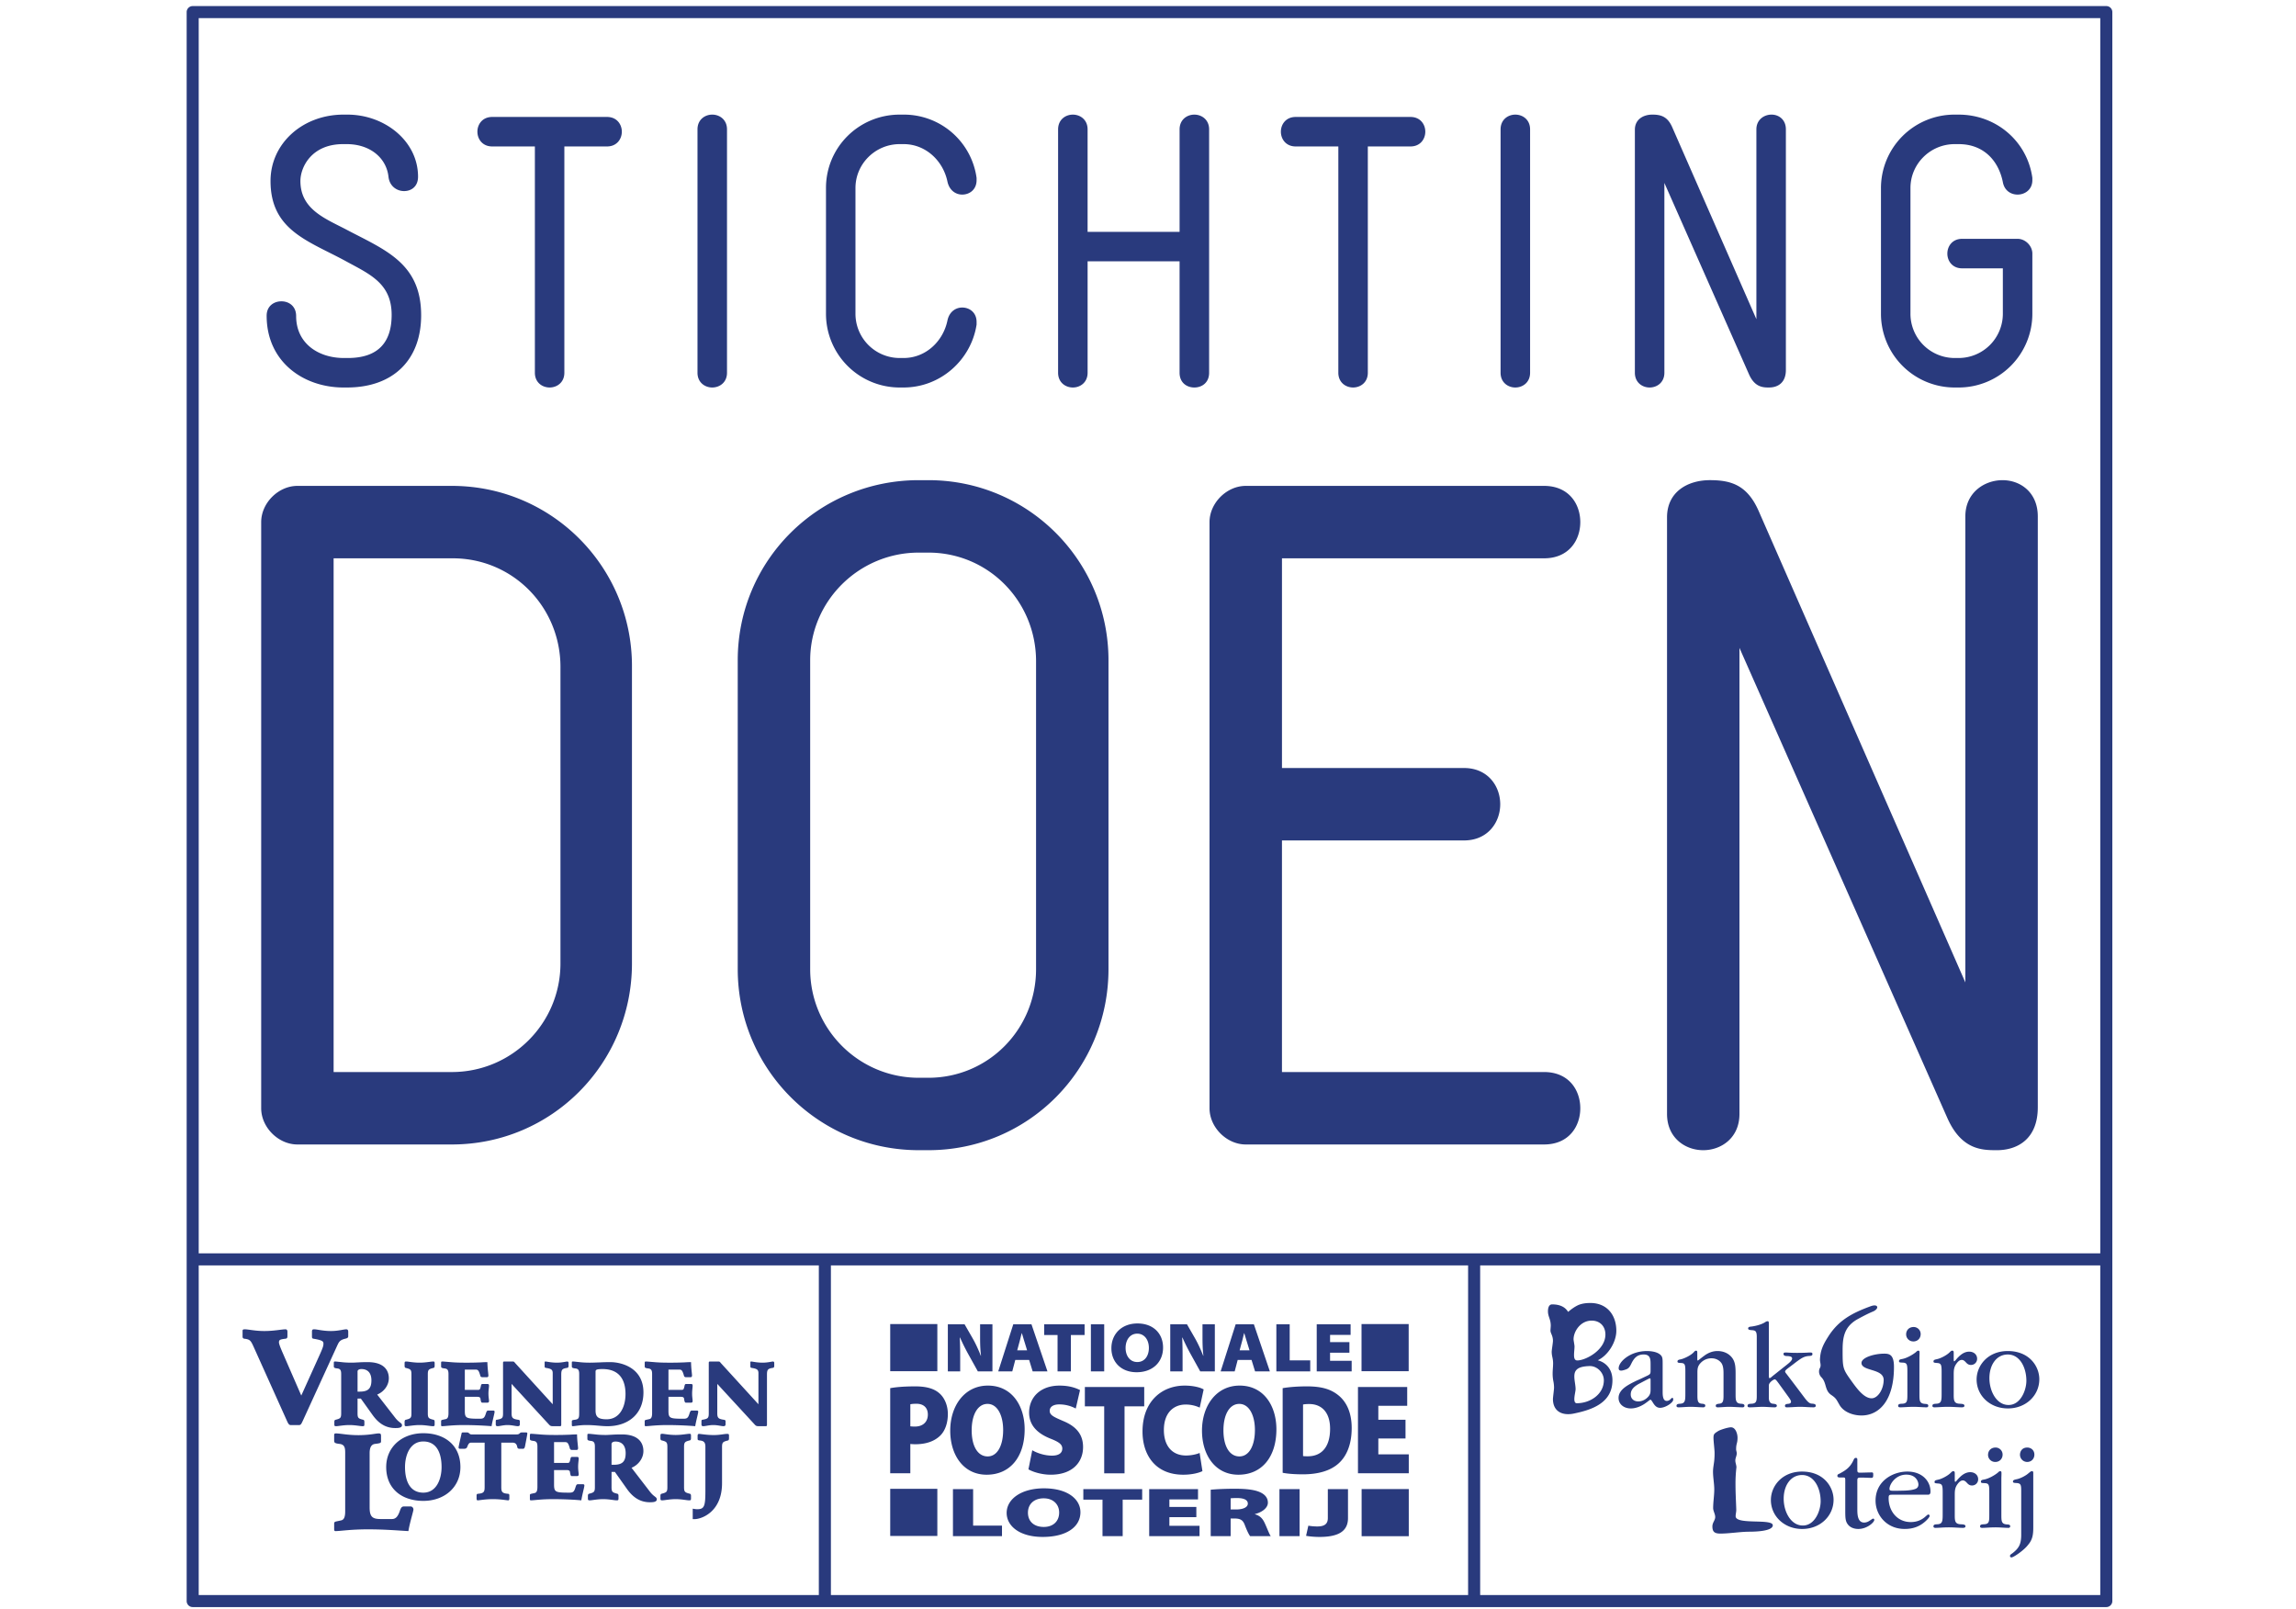 <svg height="150" viewBox="0 0 214 178" width="214" xmlns="http://www.w3.org/2000/svg"><g fill="#293a7d"><path d="M83.7 169.888h-5.212v-5.216H83.7zM135.843 169.915h-5.216V164.7h5.216zM85.427 164.704h2.231v4.039h3.193v1.165h-5.424zM93.722 167.313c0 .974.677 1.576 1.75 1.576s1.702-.656 1.702-1.59c0-.896-.643-1.575-1.714-1.575-1.06 0-1.738.632-1.738 1.59m5.805-.06c0 1.673-1.604 2.74-4.167 2.74-2.574 0-3.993-1.211-3.993-2.658 0-1.512 1.592-2.717 4.13-2.717 2.673 0 4.03 1.24 4.03 2.634M101.968 165.87h-2.121v-1.166h6.509v1.167H104.2v4.037h-2.232zM112.347 167.81h-2.982v.955h3.336v1.144h-5.569v-5.206h5.4v1.138h-3.167v.838h2.982zM116.141 166.958h.58c.837 0 1.32-.262 1.32-.649 0-.395-.408-.608-1.148-.615-.419 0-.641.014-.752.03zm-2.205-2.186c.626-.06 1.576-.107 2.686-.107 1.268 0 2.182.107 2.811.401.53.255.827.628.827 1.138 0 .646-.779 1.11-1.43 1.257v.03c.551.147.848.48 1.06.929.256.532.528 1.288.688 1.488h-2.28c-.124-.152-.333-.556-.577-1.196-.224-.624-.533-.758-1.221-.758h-.359v1.954h-2.205zM123.768 169.908h-2.23v-5.204h2.23zM126.89 164.704h2.23v3.212c0 1.513-1.158 2.079-3.156 2.079-.456 0-1.062-.04-1.48-.126l.25-1.118a6 6 0 0 0 .97.085c.715 0 1.186-.201 1.186-.92zM135.832 151.664h-5.215v-5.213h5.215zM83.7 151.664h-5.212v-5.213H83.7zM84.862 151.685v-5.21h1.851l.867 1.509c.336.58.662 1.289.926 1.969h.024c-.093-.772-.1-1.407-.1-2.117v-1.362h1.364v5.21H88.18l-.955-1.722a23.493 23.493 0 0 1-1.013-2.017h-.032c.041.788.048 1.545.048 2.333v1.407zM93.627 149.351l-.282-.92c-.092-.293-.201-.672-.296-.975h-.014c-.088.303-.166.682-.252.98l-.247.915zm-1.306 1.065l-.333 1.268h-1.553l1.664-5.209h2.012l1.769 5.21h-1.637l-.39-1.269zM96.997 147.665h-1.48v-1.19h4.47v1.19h-1.516v4.02h-1.474zM102.156 151.685h-1.473v-5.21h1.473zM105.817 150.65c.805 0 1.28-.667 1.28-1.561 0-.9-.502-1.578-1.288-1.578-.788 0-1.287.679-1.287 1.578 0 .894.499 1.56 1.287 1.56zm-.078 1.128c-1.732 0-2.788-1.15-2.788-2.652 0-1.59 1.155-2.743 2.88-2.743 1.78 0 2.835 1.135 2.835 2.666 0 1.578-1.117 2.729-2.92 2.729zM109.461 151.685v-5.21h1.85l.866 1.509c.335.58.662 1.289.927 1.969h.025c-.093-.772-.101-1.407-.101-2.117v-1.362h1.365v5.21h-1.616l-.953-1.722a22.745 22.745 0 0 1-1.012-2.017h-.03c.038.788.043 1.545.043 2.333v1.407zM118.226 149.351l-.282-.92c-.094-.293-.204-.672-.297-.975h-.016c-.084.303-.161.682-.25.98l-.247.915zm-1.306 1.065l-.333 1.268h-1.553l1.662-5.209h2.014l1.77 5.21h-1.638l-.39-1.269zM121.197 146.475h1.475v3.99h2.272v1.22h-3.747zM129.277 149.622h-2.14v.888h2.389v1.175h-3.865v-5.21h3.748v1.175h-2.271v.797h2.139zM80.713 157.76c.125.015.272.027.509.027.883 0 1.428-.51 1.428-1.332 0-.706-.421-1.19-1.265-1.19-.338 0-.562.029-.672.058zm-2.226-4.22c.61-.113 1.491-.198 2.774-.198 1.204 0 2.062.239 2.646.748.574.483.956 1.335.956 2.308 0 .965-.284 1.815-.805 2.352-.685.696-1.667.992-2.797.992-.214 0-.411-.015-.548-.03v3.243h-2.226zM87.498 158.2c0 1.785.687 2.889 1.767 2.889 1.08 0 1.714-1.206 1.714-2.919 0-1.643-.644-2.89-1.73-2.89-1.064 0-1.751 1.163-1.751 2.92m5.859-.114c0 3.072-1.618 5.027-4.204 5.027-2.598 0-4.027-2.223-4.027-4.871 0-2.777 1.603-4.987 4.164-4.987 2.697 0 4.067 2.28 4.067 4.831M94.2 160.407c.509.299 1.344.595 2.177.595.77 0 1.143-.296 1.143-.779 0-.467-.372-.735-1.32-1.105-1.416-.567-2.35-1.456-2.35-2.874 0-1.685 1.244-2.988 3.36-2.988 1.006 0 1.714.214 2.272.496l-.473 2.04a3.887 3.887 0 0 0-1.827-.456c-.682 0-1.054.287-1.054.71 0 .481.446.678 1.504 1.133 1.504.624 2.186 1.544 2.186 2.875 0 1.641-1.13 3.058-3.581 3.058-1.005 0-1.988-.312-2.461-.594zM102.155 155.549h-2.138v-2.137h6.565v2.137h-2.177v7.407h-2.25zM113.02 162.716c-.324.169-1.105.397-2.115.397-3.132 0-4.512-2.236-4.512-4.773 0-3.371 2.162-5.084 4.664-5.084.97 0 1.754.213 2.099.425l-.435 2.01a3.669 3.669 0 0 0-1.554-.34c-1.291 0-2.411.866-2.411 2.818 0 1.743.905 2.819 2.45 2.819.547 0 1.155-.127 1.505-.282z"/><path d="M115.344 158.2c0 1.785.683 2.889 1.764 2.889 1.084 0 1.717-1.206 1.717-2.919 0-1.643-.646-2.89-1.729-2.89-1.07 0-1.752 1.163-1.752 2.92m5.857-.114c0 3.072-1.617 5.027-4.204 5.027-2.597 0-4.026-2.223-4.026-4.871 0-2.777 1.602-4.987 4.162-4.987 2.7 0 4.068 2.28 4.068 4.831M124.148 161.044c.109.03.32.03.47.03 1.455.028 2.522-.89 2.522-3.044 0-1.855-.968-2.735-2.311-2.735-.361 0-.572.028-.681.056zm-2.254-7.504c.724-.128 1.68-.198 2.674-.198 1.604 0 2.612.296 3.444.95.92.72 1.517 1.91 1.517 3.664 0 1.942-.647 3.202-1.467 3.924-.922.82-2.288 1.19-3.932 1.19-1.078 0-1.798-.084-2.236-.17zM135.482 159.106h-3.007v1.754h3.368v2.095h-5.62v-9.543h5.446v2.08h-3.194v1.544h3.007zM155.882 151.095c-.777.017-1.227.156-1.468.397-.208.208-.259.465-.259.76 0 .45.139.968.139 1.399 0 .208-.139.725-.139 1.105 0 .259.07.45.276.45 1.451 0 2.987-.969 2.987-2.54 0-.845-.741-1.571-1.536-1.571m.19-5.026c-1.243 0-2.003 1.192-2.003 2.072 0 .106.105.64.105.778 0 .294-.053.64-.053.95 0 .346.068.604.362.604.915 0 3.108-1.14 3.108-2.866 0-.932-.621-1.538-1.518-1.538m.673 4.387c.915.243 1.623.985 1.623 2.21 0 2.487-2.228 3.265-4.266 3.68-.224.05-.45.069-.638.069-1.036 0-1.676-.604-1.676-1.676 0-.172.121-1.054.121-1.243 0-.207-.017-.432-.068-.69a4.22 4.22 0 0 1-.087-.882c0-.413.051-.743.051-1.123 0-.586-.155-.776-.155-1.294 0-.174.138-1.002.138-1.192 0-.604-.275-.83-.275-1.156 0-.07.033-.432.033-.52 0-.743-.31-1-.31-1.606 0-.294.068-.76.465-.76.692 0 1.381.19 1.763.83.414-.346.76-.587 1.138-.76.38-.156.795-.224 1.331-.224 1.83 0 2.865 1.329 2.865 3.073 0 1.244-.897 2.712-2.053 3.264M160.394 154.242c0 .49.366.762.83.762.436 0 .816-.204 1.09-.504.273-.298.273-.532.273-.898v-.804c0-.246 0-.342-.055-.342-.081 0-.177.056-.313.123-.3.15-.628.33-.941.492-.45.257-.884.585-.884 1.157zm2.193-3.338c0-.572-.028-1.09-.763-1.09-.736 0-1.09.422-1.39 1.062-.123.247-.244.464-.516.572-.151.055-.411.15-.587.15-.177 0-.273-.08-.273-.258 0-.736 1.294-1.906 3.12-1.906.464 0 1.104.08 1.47.393.274.232.274.45.274 1.077v3.052c0 .382.026.994.448.994a.556.556 0 0 0 .396-.163c.096-.096.164-.177.232-.177.069 0 .094.096.094.205 0 .313-.842.899-1.456.899-.492 0-.696-.438-.886-.723-.067-.095-.123-.176-.178-.176-.068 0-.353.272-.721.503-.396.246-.899.464-1.457.464-.736 0-1.348-.45-1.348-1.158 0-.954 1.089-1.472 1.974-1.908.354-.15.695-.313 1.063-.49.504-.231.504-.26.504-.708zM166.433 151.667c0-.75-.055-.899-.504-.912-.259-.015-.367-.028-.367-.166 0-.189.204-.202.381-.242.354-.083 1.062-.41 1.39-.75.094-.096.164-.205.286-.205.135 0 .135.123.135.257v.587c0 .164 0 .245.055.245.054 0 .341-.258.681-.502.368-.287.885-.546 1.499-.546.558 0 1.144.191 1.552.668.397.463.45 1.022.45 1.798v2.316c0 .653.015 1.021.599 1.048.164.014.381.028.381.218 0 .136-.108.178-.189.178-.423 0-1.05-.055-1.497-.055-.466 0-.902.055-1.268.055-.111 0-.219-.027-.219-.178 0-.177.19-.19.341-.218.516-.027.516-.367.516-1.048v-2.195c0-.38 0-.87-.204-1.212-.23-.353-.64-.572-1.129-.572-.476 0-.885.19-1.187.504-.341.355-.368.641-.368 1.104v2.37c0 .682 0 1.022.532 1.049.123.014.34.028.34.205 0 .123-.094.19-.217.19-.381 0-.912-.054-1.39-.054-.53 0-.966.055-1.362.055-.083 0-.217-.027-.217-.163 0-.205.204-.219.381-.233.599-.027.599-.367.599-1.212zM174.332 147.865c0-.706-.192-.721-.652-.748-.193-.028-.302-.054-.302-.19 0-.123.122-.178.286-.192.491-.055 1.091-.203 1.527-.45.095-.066.23-.149.327-.149.134 0 .15.068.15.285v5.696c0 .148 0 .314.08.314.083 0 .232-.138.356-.246.531-.422 1.062-.845 1.594-1.266.204-.164.545-.438.545-.655 0-.232-.272-.245-.464-.273-.15 0-.49.013-.49-.231 0-.164.123-.164.326-.164.356.028.776.041 1.197.041.48 0 .968-.013 1.336-.041.246 0 .34 0 .34.177 0 .178-.162.191-.34.206-.598.025-.925.285-1.402.626-.299.231-.654.504-.967.735-.095.081-.313.23-.313.355 0 .109.121.218.218.354.626.816 1.252 1.648 1.866 2.466.381.517.613.736.885.736.177.012.423.04.423.217 0 .164-.136.19-.259.19-.49 0-.981-.054-1.472-.054-.476 0-.981.055-1.47.055-.095 0-.205-.014-.205-.178s.191-.19.312-.204c.164-.014.355-.041.355-.245 0-.15-.19-.395-.285-.53-.356-.493-.708-.982-1.063-1.471-.177-.234-.327-.466-.45-.466s-.653.343-.653.668v1.362c0 .492.218.656.475.668.137.014.41.041.41.205 0 .15-.109.19-.246.19-.435 0-.899-.054-1.321-.054-.476 0-.967.055-1.444.055-.11 0-.23-.027-.23-.163 0-.219.216-.219.394-.233.586-.012.626-.286.626-.899zM185.915 156.561c-.916 0-1.968-.361-2.435-1.173-.327-.57-.363-.727-.899-1.09-.776-.517-.481-1.347-1.122-1.985a.905.905 0 0 1-.24-.621c0-.137.034-.259.085-.363a.575.575 0 0 0 .087-.329c0-.207-.068-.396-.068-.603.033-1.054.38-1.726.932-2.59 1.156-1.814 2.676-2.591 4.645-3.318.19-.068.328-.102.448-.102.208 0 .31.086.31.208 0 .137-.154.328-.465.465-.605.243-1.52.743-1.796.897-1.433.848-1.57 2.04-1.57 3.422 0 1.864.033 2.036.828 3.158.62.864 1.468 2.124 2.384 2.124.656 0 1.312-.932 1.33-2.02.016-1.294-2.436-.949-2.454-1.882-.016-.604 1.416-1.036 2.504-1.036.586 0 1.088.104 1.088 1.468 0 3.765-1.676 5.37-3.592 5.37M191.645 148.37a.782.782 0 0 1-.792-.79c0-.396.273-.804.832-.804.421 0 .775.341.775.777 0 .476-.34.818-.802.818zm-.655 3.311c0-.805-.056-.953-.544-.968-.286-.013-.382-.013-.382-.164 0-.19.192-.202.394-.244.476-.096 1.104-.45 1.459-.736.121-.11.177-.177.285-.177.122 0 .136.083.136.232 0 .204-.014.408-.014.64v3.95c0 .71.014 1.022.6 1.063.162.014.38.014.38.204 0 .138-.107.178-.188.178-.423 0-.94-.055-1.404-.055-.695 0-1.102.055-1.512.055-.11 0-.231-.027-.231-.163 0-.219.217-.219.393-.233.628-.012.628-.286.628-1.103zM194.778 151.749c0-.804-.052-.968-.516-.994-.287-.028-.383-.028-.383-.165 0-.19.15-.203.437-.272.367-.083.992-.408 1.295-.693.163-.15.219-.234.34-.234.164 0 .164.123.164.274v.64c0 .19 0 .26.068.26s.23-.26.461-.479c.262-.259.656-.585 1.187-.585.49 0 .872.314.872.776a.672.672 0 0 1-.695.694c-.258 0-.409-.136-.546-.285-.136-.15-.27-.272-.447-.272-.288 0-.492.259-.643.476-.257.396-.257.723-.257 1.24v2.084c0 .668.013 1.036.693 1.05.192.013.492.013.492.217 0 .137-.124.177-.3.177-.38 0-.938-.055-1.54-.055-.612 0-1.09.055-1.472.055-.109 0-.23-.027-.23-.163 0-.218.217-.218.393-.232.627-.013.627-.353.627-1.212zM202.19 155.4c1.306 0 1.962-1.608 1.962-2.684 0-1.416-.696-2.9-2.056-2.9-1.255 0-2.032 1.156-2.032 2.615 0 1.47.805 2.969 2.11 2.969zm-.094.381c-1.95 0-3.448-1.402-3.448-3.201 0-1.54 1.24-3.147 3.448-3.147 2.381 0 3.487 1.69 3.487 3.119 0 1.787-1.472 3.23-3.475 3.23zM169.735 167.792c0-.328-.227-.672-.227-.984 0-.69.123-1.382.123-2.072 0-.606-.139-1.348-.139-1.95 0-.502.139-1.005.157-1.522.016-.19.016-.398.016-.588 0-.328-.12-1.262-.12-1.642 0-.432.104-.484.535-.76.277-.156 1.088-.405 1.4-.405.516 0 .724.733.724 1.147 0 .657-.156.624-.156 1.28 0 .157.07.294.07.45 0 .276-.157.518-.157.794 0 .258.122.501.122.76a14.898 14.898 0 0 0-.103 1.85c0 1.068.068 2.158.085 2.848 0 .242-.069.466-.069.707 0 .984 4.108.225 4.108 1.003 0 .673-2.053.708-2.605.708-.966 0-2.21.208-3.178.208-.638 0-.897-.175-.897-.796 0-.415.292-.656.31-1zM179.437 168.731c1.306 0 1.96-1.608 1.96-2.684 0-1.416-.695-2.9-2.056-2.9-1.255 0-2.031 1.158-2.031 2.615 0 1.47.805 2.97 2.112 2.97zm-.096.383c-1.947 0-3.447-1.405-3.447-3.203 0-1.54 1.239-3.146 3.447-3.146 2.382 0 3.486 1.689 3.486 3.12 0 1.784-1.472 3.229-3.473 3.229zM185.455 166.975c0 .666.082 1.429.75 1.429.26 0 .476-.108.626-.217.204-.123.302-.218.37-.218.094 0 .132.082.132.136 0 .272-.8 1.008-1.769 1.008-.45 0-.845-.15-1.09-.421-.34-.384-.354-.75-.354-1.623v-3.378c0-.244-.055-.272-.203-.272h-.369c-.164 0-.3-.028-.3-.178 0-.149.095-.19.259-.258.628-.342 1.145-.655 1.526-1.487.067-.163.122-.244.26-.244.148 0 .162.108.162.204v1.13c0 .178.014.287.218.302.38 0 .994-.028 1.39-.028.15 0 .15.095.15.259 0 .3-.04.341-.23.341-.316 0-.71-.028-1.038-.028-.42 0-.49 0-.49.353zM189.01 164.685c0 .164.095.204.422.204.315 0 .656 0 .983-.012.38 0 1.048-.041 1.374-.164.247-.068.422-.219.422-.519 0-.258-.218-1.09-1.347-1.09-1.187 0-1.853 1.078-1.853 1.568zm.437.64c-.464 0-.53 0-.53.383 0 1.402.924 2.642 2.451 2.642.692 0 1.17-.245 1.499-.504.23-.19.353-.328.436-.328.094 0 .15.068.15.15 0 .164-.369.518-.532.656-.6.517-1.294.789-2.236.789-1.946 0-3.214-1.485-3.214-3.133 0-2.18 1.921-3.215 3.514-3.215 1.69 0 2.563 1.103 2.563 2.207 0 .258-.095.353-.275.353zM194.895 165.08c0-.803-.052-.967-.517-.995-.287-.026-.383-.026-.383-.162 0-.19.15-.204.436-.272.37-.083.995-.41 1.295-.696.165-.15.218-.232.34-.232.165 0 .165.124.165.273v.64c0 .19 0 .259.067.259.07 0 .233-.259.465-.478.257-.258.655-.585 1.185-.585.49 0 .87.315.87.776a.673.673 0 0 1-.694.696c-.257 0-.408-.136-.545-.287-.136-.149-.27-.272-.45-.272-.285 0-.489.26-.64.476-.258.395-.258.723-.258 1.242v2.084c0 .668.013 1.034.693 1.048.192.013.494.013.494.217 0 .137-.126.179-.302.179-.382 0-.94-.056-1.538-.056-.614 0-1.091.056-1.474.056-.11 0-.23-.028-.23-.164 0-.219.217-.219.396-.232.625-.014.625-.355.625-1.212zM200.705 161.701a.783.783 0 0 1-.792-.79c0-.396.274-.804.832-.804.424 0 .777.341.777.777 0 .476-.341.817-.804.817zm-.655 3.311c0-.803-.055-.953-.543-.967-.286-.013-.384-.013-.384-.164 0-.19.192-.204.395-.245.477-.095 1.104-.45 1.459-.736.121-.11.176-.177.285-.177.123 0 .137.084.137.232 0 .204-.014.409-.014.64v3.952c0 .708.014 1.021.6 1.062.165.012.38.012.38.203 0 .137-.11.179-.19.179-.422 0-.938-.056-1.402-.056-.696 0-1.103.056-1.512.056-.108 0-.232-.028-.232-.164 0-.218.216-.218.394-.232.627-.014.627-.286.627-1.103zM204.235 161.701a.8.8 0 0 1-.79-.79c0-.396.246-.804.802-.804.437 0 .79.313.79.777 0 .49-.353.817-.79.817zm.68 7.222c0 .734-.054 1.361-.587 1.961-.423.572-1.593 1.376-1.825 1.376-.082 0-.163-.055-.163-.15 0-.123.07-.178.257-.3.696-.545.983-.967.983-2.058v-4.85c0-.693-.053-.843-.547-.87-.23-.015-.366-.015-.366-.164 0-.177.192-.205.422-.259.422-.081 1.05-.422 1.308-.668.176-.134.247-.218.367-.218.15 0 .15.096.15.26zM18.329 147.03c-.292 0-.867.189-1.691.189-.936 0-1.53-.19-1.875-.19-.217 0-.232.118-.232.276v.547c0 .147.059.2.16.217 1.052.172 1.11.318 1.11.548 0 .23-.043.419-.49 1.399l-1.961 4.341-2.135-4.904c-.174-.417-.333-.805-.333-.981 0-.275.116-.33.721-.403.159-.017.215-.089.215-.289v-.49c0-.13-.056-.26-.199-.26-.434 0-1.256.189-2.353.189-1.037 0-1.775-.19-2.179-.19-.142 0-.23.043-.23.146v.677c0 .103.058.2.188.217.634.072.72.203 1.04.908l3.72 8.267c.088.187.19.376.36.376h.968c.189 0 .274-.248.362-.42l3.836-8.381c.19-.404.287-.606.882-.75.172-.042.33-.089.33-.261v-.503c0-.145-.044-.276-.214-.276zm46.053 3.689c-.667 0-1.13-.128-1.276-.128-.07 0-.085.03-.085.078v.471c0 .07.016.139.134.157.552.09.758.168.758.58v3.442l-4.18-4.58c-.076-.11-.127-.148-.244-.148h-.944c-.107 0-.126.078-.126.148v5.582c0 .532-.092.611-.73.719-.056.008-.078.079-.078.145v.356c0 .148.05.204.215.204.207 0 .65-.125 1.075-.125.518 0 .9.125 1.15.125.163 0 .226-.077.226-.204v-.325c0-.076-.022-.159-.16-.176-.608-.09-.756-.187-.756-.719v-3.253l4.118 4.473c.139.155.208.204.454.204h.788c.117 0 .136-.056.136-.186v-5.514c0-.56.106-.666.638-.748.139-.018.166-.116.166-.214v-.344c0-.099-.067-.148-.146-.148-.1 0-.59.128-1.133.128zm-13.048.028v.376c0 .156.07.197.395.236.345.037.424.234.424.617v4.325c0 .375-.07.608-.295.659l-.365.08c-.126.03-.16.056-.16.176v.404c0 .087.045.125.09.125.394 0 1.083-.125 2.42-.125 1.21 0 2.498.07 3.078.125.096-.605.332-1.424.332-1.593 0-.095-.038-.135-.168-.135h-.53c-.117 0-.176.028-.276.352-.145.474-.276.552-.666.552-1.535 0-1.652-.058-1.652-.914v-1.511h1.376c.196 0 .334.045.353.215.05.402.119.432.207.432h.562c.127 0 .175-.07.175-.19 0-.164-.057-.42-.057-.813s.057-.67.057-.875c0-.158-.068-.186-.175-.186h-.553c-.107 0-.136.08-.159.166-.094.452-.125.483-.352.483h-1.434v-2.243h1.142c.292 0 .39.031.579.699.027.107.137.145.224.145h.484c.137 0 .176-.076.176-.196 0-.174-.099-.785-.107-1.473h-.09c-.167 0-.384.01-.687.03-.316.009-.716.029-1.26.029h-.51c-.67 0-1.2-.028-1.613-.067-.402-.03-.678-.061-.828-.061-.116 0-.137.03-.137.156zm-8.06 0v.376c0 .156.07.197.395.236.345.037.42.234.42.617v4.207c0 .632-.01.798-.52.857-.267.03-.295.07-.295.176v.404c0 .087.039.125.09.125.257 0 .715-.125 1.511-.125 1.05 0 1.552.125 2.35.125 2.28 0 3.97-1.345 3.97-3.736 0-2.741-2.456-3.349-3.656-3.349-.461 0-.836.01-1.198.03-.354.009-.696.029-1.083.029-.48 0-.895-.028-1.199-.067-.314-.03-.53-.061-.648-.061-.116 0-.137 0-.137.156zm2.624 5.26v-4.266c0-.206.02-.314.777-.314 1.759 0 2.536 1.081 2.536 2.762 0 1.406-.63 2.792-2.082 2.792-.955 0-1.231-.277-1.231-.974zm-4.264-5.288c-.668 0-1.13-.128-1.279-.128-.07 0-.09.03-.09.078v.471c0 .07.02.139.138.157.55.09.756.168.756.58v3.442l-4.174-4.58c-.08-.11-.128-.148-.246-.148h-.944c-.11 0-.13.078-.13.148v5.582c0 .532-.087.611-.727.719-.059.008-.079.079-.079.145v.356c0 .148.05.204.219.204.207 0 .648-.125 1.07-.125.522 0 .903.125 1.149.125.169 0 .226-.077.226-.204v-.325c0-.076-.02-.159-.158-.176-.608-.09-.756-.187-.756-.719v-3.253l4.118 4.473c.139.155.208.204.454.204h.785c.119 0 .137-.056.137-.186v-5.514c0-.56.11-.666.642-.748.138-.018.165-.116.165-.214v-.344c0-.099-.07-.148-.147-.148-.1 0-.59.128-1.13.128zm-12.82.028v.376c0 .156.07.197.395.236.342.037.422.234.422.617v4.325c0 .375-.072.608-.297.659l-.364.08c-.124.03-.156.056-.156.176v.404c0 .087.04.125.088.125.393 0 1.081-.125 2.419-.125 1.209 0 2.497.07 3.076.125.097-.605.334-1.424.334-1.593 0-.095-.041-.135-.168-.135h-.53c-.118 0-.176.028-.276.352-.148.474-.274.552-.667.552-1.535 0-1.652-.058-1.652-.914v-1.511h1.376c.197 0 .335.045.356.215.048.402.117.432.207.432h.557c.128 0 .179-.07.179-.19 0-.164-.062-.42-.062-.813s.062-.67.062-.875c0-.158-.07-.186-.18-.186h-.548c-.108 0-.14.08-.16.166-.096.452-.124.483-.352.483h-1.435v-2.243h1.141c.294 0 .392.031.578.699.03.107.138.145.228.145h.48c.138 0 .178-.076.178-.196 0-.174-.098-.785-.11-1.473h-.088c-.164 0-.382.01-.688.03-.312.009-.716.029-1.255.029h-.512c-.67 0-1.2-.028-1.613-.067-.403-.03-.676-.061-.827-.061-.117 0-.136.03-.136.156zm-2.375-.028c-.718 0-1.268-.128-1.454-.128-.167 0-.208.018-.208.208v.273c0 .13.04.207.118.225.542.138.639.188.639.718v4.306c0 .532-.097.58-.639.719-.077.017-.118.1-.118.225v.276c0 .186.04.204.208.204.226 0 .805-.125 1.454-.125.658 0 1.19.125 1.455.125.17 0 .207-.018.207-.204v-.276c0-.125-.038-.208-.118-.225-.538-.139-.638-.187-.638-.719v-4.306c0-.53.1-.58.638-.718.08-.018.118-.096.118-.225v-.273c0-.19-.038-.208-.168-.208-.236 0-.827.128-1.494.128zm-9.49.028v.376c0 .156.068.197.393.236.343.037.421.234.421.617v4.345c0 .532-.097.58-.636.719-.08.017-.12.1-.12.225v.276c0 .186.04.204.207.204.224 0 .805-.125 1.455-.125.66 0 1.188.125 1.457.125.164 0 .204-.018.204-.204v-.276c0-.125-.04-.208-.117-.225-.542-.139-.64-.187-.64-.719v-1.632h.364l1.308 1.83c.648.901 1.422 1.433 2.504 1.433.276 0 .74-.007.74-.304 0-.284-.295-.245-.758-.845l-1.986-2.555c.728-.297 1.288-1.003 1.288-1.801 0-.854-.502-1.787-2.34-1.787-.442 0-.767.01-1.04.03-.266.009-.483.029-.72.029-.482 0-.894-.028-1.198-.067-.314-.03-.532-.061-.648-.061-.12 0-.137.03-.137.156zm2.625.944c0-.175.196-.264.421-.264.775 0 1.112.512 1.112 1.248 0 .933-.393 1.248-1.298 1.248h-.235zm18.208 6.742c-.35 0-.2.223-.619.223H32.16c-.222 0-.244-.223-.482-.223h-.41c-.1 0-.17.02-.182.082-.018.1-.338 1.445-.338 1.588 0 .1.08.141.16.141h.45c.16 0 .29-.05.349-.213.161-.427.252-.475.533-.466h1.39v4.875c0 .516-.04.728-.72.78-.131.007-.171.068-.171.19v.334c0 .112.03.203.112.203.21 0 .808-.132 1.7-.132.892 0 1.493.132 1.703.132.08 0 .109-.091.109-.203v-.335c0-.121-.037-.182-.17-.189-.68-.052-.72-.264-.72-.78v-4.875h1.24c.418 0 .489.292.531.507.02.103.11.172.21.172h.432c.088 0 .158-.07.198-.225.039-.17.27-1.374.27-1.466 0-.08-.06-.12-.142-.12zm-15.04 3.834c0 2.424 1.75 3.74 4.104 3.74 2.352 0 4.104-1.519 4.104-3.74 0-2.43-1.752-3.744-4.104-3.744-2.353 0-4.104 1.516-4.104 3.744zm2.081 0c0-1.295.542-2.831 2.023-2.831 1.501 0 2.021 1.321 2.021 2.83 0 1.294-.541 2.831-2.021 2.831-1.501 0-2.023-1.328-2.023-2.83zm-5.193-3.53c-1.145 0-1.97-.192-2.44-.192-.173 0-.204.044-.204.238v.565c0 .236.101.297.587.356.514.059.633.355.633.936v6.528c0 .563-.105.92-.443.995l-.542.117c-.192.047-.235.09-.235.27v.605c0 .136.056.194.13.194.591 0 1.617-.194 3.617-.194 1.804 0 3.14.117 4.464.194.148-.921.557-2.212.557-2.376 0-.234-.175-.353-.323-.353h-.69c-.266 0-.352.101-.498.517-.222.638-.473.878-.87.878h-1.247c-.927 0-1.217-.267-1.217-1.294v-5.992c0-.728.25-.981.6-1.025.617-.076.662-.103.662-.312v-.535c0-.281-.061-.312-.278-.312-.324 0-.984.192-2.263.192zm35.133-.02c-.732 0-1.292-.13-1.48-.13-.172 0-.21.02-.21.212v.281c0 .133.038.212.12.232.55.141.648.195.648.74v4.428c0 .545-.098.596-.648.74-.082.02-.12.099-.12.23v.283c0 .192.038.214.21.214.23 0 .818-.132 1.48-.132.67 0 1.21.132 1.482.132.169 0 .209-.022.209-.214v-.284c0-.13-.04-.209-.121-.229-.55-.144-.648-.195-.648-.74v-4.428c0-.545.098-.599.648-.74.08-.02.12-.099.12-.232v-.281c0-.192-.04-.212-.168-.212-.242 0-.842.13-1.522.13zm-9.77.031v.384c0 .16.072.201.398.243.35.041.432.242.432.636v4.469c0 .545-.101.596-.65.74-.078.02-.122.099-.122.23v.283c0 .192.044.214.21.214.23 0 .82-.132 1.484-.132.669 0 1.209.132 1.48.132.172 0 .209-.022.209-.214v-.284c0-.13-.037-.209-.117-.229-.552-.144-.652-.195-.652-.74v-1.679h.37l1.332 1.882c.66.928 1.45 1.476 2.552 1.476.282 0 .75-.011.75-.316 0-.291-.3-.252-.77-.87l-2.022-2.628c.738-.301 1.312-1.03 1.312-1.848 0-.88-.511-1.841-2.384-1.841-.45 0-.78.01-1.06.03-.27.01-.49.031-.732.031-.491 0-.908-.03-1.22-.072-.32-.03-.54-.058-.66-.058s-.14.028-.14.161zm2.672.972c0-.185.198-.276.429-.276.793 0 1.133.53 1.133 1.285 0 .962-.401 1.284-1.321 1.284h-.241zm-9.03-.972v.384c0 .16.07.201.402.243.348.041.43.242.43.636v4.446c0 .387-.072.63-.298.68l-.374.083c-.128.028-.16.059-.16.181v.414c0 .093.04.132.09.132.402 0 1.102-.132 2.464-.132 1.23 0 2.544.069 3.134.132.099-.628.338-1.467.338-1.638 0-.102-.04-.142-.17-.142h-.538c-.123 0-.183.029-.282.362-.148.486-.278.568-.681.568-1.561 0-1.683-.062-1.683-.938v-1.56h1.402c.2 0 .34.05.36.222.053.416.12.444.21.444h.57c.133 0 .182-.07.182-.19 0-.172-.061-.435-.061-.839s.061-.688.061-.901c0-.163-.068-.191-.181-.191h-.557c-.11 0-.144.079-.162.17-.102.466-.13.497-.362.497h-1.462v-2.304h1.164c.298 0 .399.028.588.717.034.112.14.15.234.15h.49c.138 0 .18-.082.18-.2 0-.183-.101-.81-.113-1.518h-.09c-.169 0-.391.01-.7.03-.32.01-.729.031-1.278.031h-.525c-.678 0-1.22-.03-1.642-.072-.41-.03-.688-.058-.838-.058-.12 0-.142.028-.142.161zm20.332-.021c-.773 0-1.462-.13-1.632-.13-.098 0-.15.092-.15.194v.344c0 .121.03.17.25.19.45.042.61.234.61.688v4.926c0 1.666-.13 1.989-.9 1.989-.171 0-.331-.028-.5-.06v1.155h.23c.67 0 3.012-.73 3.012-3.978v-3.984c0-.544.1-.594.65-.736.082-.02.12-.1.12-.232v-.284c0-.192-.038-.212-.21-.212-.318 0-.79.13-1.48.13z"/><path d="M143.739 139.959h68.586v36.461H143.74zm-141.734 0h68.588v36.461H2.005zm140.4 36.461H71.928v-36.461h70.477zm69.92-37.795H2.005V2.005h210.32zM212.992.672H1.339a.667.667 0 0 0-.667.667v175.748c0 .368.299.666.667.666h211.653c.37 0 .667-.298.667-.666V1.339a.666.666 0 0 0-.667-.667z"/><path d="M30 126.586H12.92c-2.108 0-4.005-1.897-4.005-4.005V57.749c0-2.11 1.897-4.007 4.004-4.007H30c11.07 0 19.924 8.961 19.924 19.924v32.89c0 11.07-8.855 20.03-19.924 20.03zm12.016-52.815c0-6.641-5.27-12.018-11.913-12.018H16.926v56.821h13.073c6.639 0 12.017-5.376 12.017-12.017zM82.707 127.218h-1.054c-11.07 0-20.03-8.96-20.03-20.028V73.033c0-11.067 8.96-19.924 20.03-19.924h1.054c11.068 0 19.923 8.961 19.923 19.924v34.157c0 11.068-8.855 20.028-19.923 20.028zm11.912-54.08c0-6.641-5.272-12.017-11.912-12.017h-1.054c-6.642 0-12.018 5.376-12.018 11.912v34.157c0 6.64 5.376 12.018 12.018 12.018h1.054c6.64 0 11.912-5.378 11.912-12.018zM150.808 126.586h-32.996c-2.11 0-4.007-1.897-4.007-4.005V57.749c0-2.11 1.897-4.007 4.007-4.007h32.996c2.741 0 4.005 2.003 4.005 4.007 0 2.002-1.264 4.004-4.005 4.004h-28.99v23.194h20.132c2.636 0 4.008 2.002 4.008 4.006 0 2.002-1.372 4.005-4.008 4.005h-20.133v25.616h28.99c2.742 0 4.006 2.003 4.006 4.007 0 2.002-1.264 4.005-4.005 4.005M200.88 127.218c-1.582 0-3.9 0-5.48-3.584l-22.982-51.972v51.55c0 2.637-2.003 4.006-4.007 4.006-2.002 0-4.004-1.37-4.004-4.005V57.22c0-2.847 2.318-4.112 4.744-4.112 2.319 0 4.111.528 5.375 3.375l22.876 52.18V57.117c0-2.635 2.108-4.007 4.112-4.007 2.003 0 3.901 1.372 3.901 4.007v65.357c0 3.481-2.214 4.745-4.534 4.745M18.405 42.86h-.384c-4.424 0-8.502-2.833-8.502-7.942 0-1.073.814-1.59 1.632-1.59.814 0 1.63.517 1.63 1.633 0 3.048 2.49 4.637 5.282 4.637h.429c3.348 0 4.852-1.719 4.852-4.767 0-3.52-2.448-4.508-5.11-5.968-4.12-2.233-8.286-3.392-8.286-8.844 0-4.164 3.564-7.342 8.073-7.342h.428c4.122 0 7.815 2.921 7.815 6.87 0 1.074-.73 1.588-1.547 1.588-.773 0-1.588-.514-1.718-1.546-.214-2.103-2.016-3.648-4.636-3.648h-.387c-3.52 0-4.723 2.576-4.723 4.078 0 3.091 2.663 4.122 4.982 5.323 4.292 2.277 8.372 3.693 8.372 9.532 0 4.895-3.05 7.985-8.202 7.985M47.17 16.198h-4.723v25.03c0 1.074-.815 1.631-1.63 1.631s-1.631-.557-1.631-1.63V16.198h-4.723c-1.075 0-1.633-.816-1.633-1.632 0-.815.558-1.63 1.633-1.63H47.17c1.074 0 1.633.815 1.633 1.63 0 .816-.559 1.632-1.633 1.632M58.804 42.86c-.816 0-1.632-.558-1.632-1.631v-26.92c0-1.074.816-1.632 1.632-1.632s1.632.558 1.632 1.632v26.92c0 1.073-.816 1.63-1.632 1.63M79.97 42.86h-.43a8.153 8.153 0 0 1-8.156-8.158v-13.91c0-4.509 3.648-8.115 8.156-8.115h.43a8.111 8.111 0 0 1 8.07 6.998v.26c0 1.03-.772 1.587-1.588 1.587-.73 0-1.416-.472-1.63-1.416-.473-2.319-2.405-4.165-4.853-4.165h-.43c-2.704 0-4.894 2.19-4.894 4.852v13.91a4.893 4.893 0 0 0 4.895 4.895h.43c2.447 0 4.38-1.848 4.851-4.165.215-.99.946-1.418 1.63-1.418.817 0 1.589.56 1.589 1.59v.3c-.601 3.906-3.992 6.954-8.07 6.954M112.125 42.86c-.816 0-1.632-.515-1.632-1.631V28.906H100.32V41.23c0 1.073-.816 1.63-1.63 1.63-.817 0-1.633-.557-1.633-1.63v-26.92c0-1.074.816-1.632 1.632-1.632.815 0 1.63.558 1.63 1.632v11.334h10.175V14.31c0-1.074.816-1.632 1.632-1.632s1.634.558 1.634 1.632v26.92c0 1.116-.818 1.63-1.634 1.63M136.037 16.198h-4.723v25.03c0 1.074-.814 1.631-1.63 1.631-.818 0-1.632-.557-1.632-1.63V16.198h-4.722c-1.074 0-1.633-.816-1.633-1.632 0-.815.559-1.63 1.633-1.63h12.707c1.075 0 1.633.815 1.633 1.63 0 .816-.558 1.632-1.633 1.632M147.63 42.86c-.817 0-1.633-.558-1.633-1.631v-26.92c0-1.074.816-1.632 1.632-1.632.815 0 1.632.558 1.632 1.632v26.92c0 1.073-.817 1.63-1.632 1.63M175.706 42.86c-.643 0-1.59 0-2.233-1.46l-9.359-21.166V41.23c0 1.073-.816 1.63-1.632 1.63-.815 0-1.632-.557-1.632-1.63V14.35c0-1.158.944-1.674 1.933-1.674.944 0 1.674.214 2.19 1.376l9.317 21.25V14.308c0-1.074.857-1.632 1.672-1.632.816 0 1.59.558 1.59 1.632v26.618c0 1.418-.902 1.932-1.846 1.932M196.657 42.86h-.43a8.155 8.155 0 0 1-8.158-8.158V20.835a8.128 8.128 0 0 1 8.158-8.158h.43c4.164 0 7.6 2.962 8.156 6.998v.26c0 1.03-.815 1.587-1.632 1.587-.73 0-1.458-.43-1.631-1.375-.473-2.36-2.105-4.206-4.893-4.206h-.43c-2.708 0-4.896 2.19-4.896 4.852v13.91a4.893 4.893 0 0 0 4.896 4.895h.43a4.895 4.895 0 0 0 4.893-4.896V29.68h-4.508c-1.075 0-1.63-.816-1.63-1.63 0-.818.555-1.634 1.63-1.634h6.139c.86 0 1.632.774 1.632 1.634v6.653a8.153 8.153 0 0 1-8.156 8.157"/></g></svg>